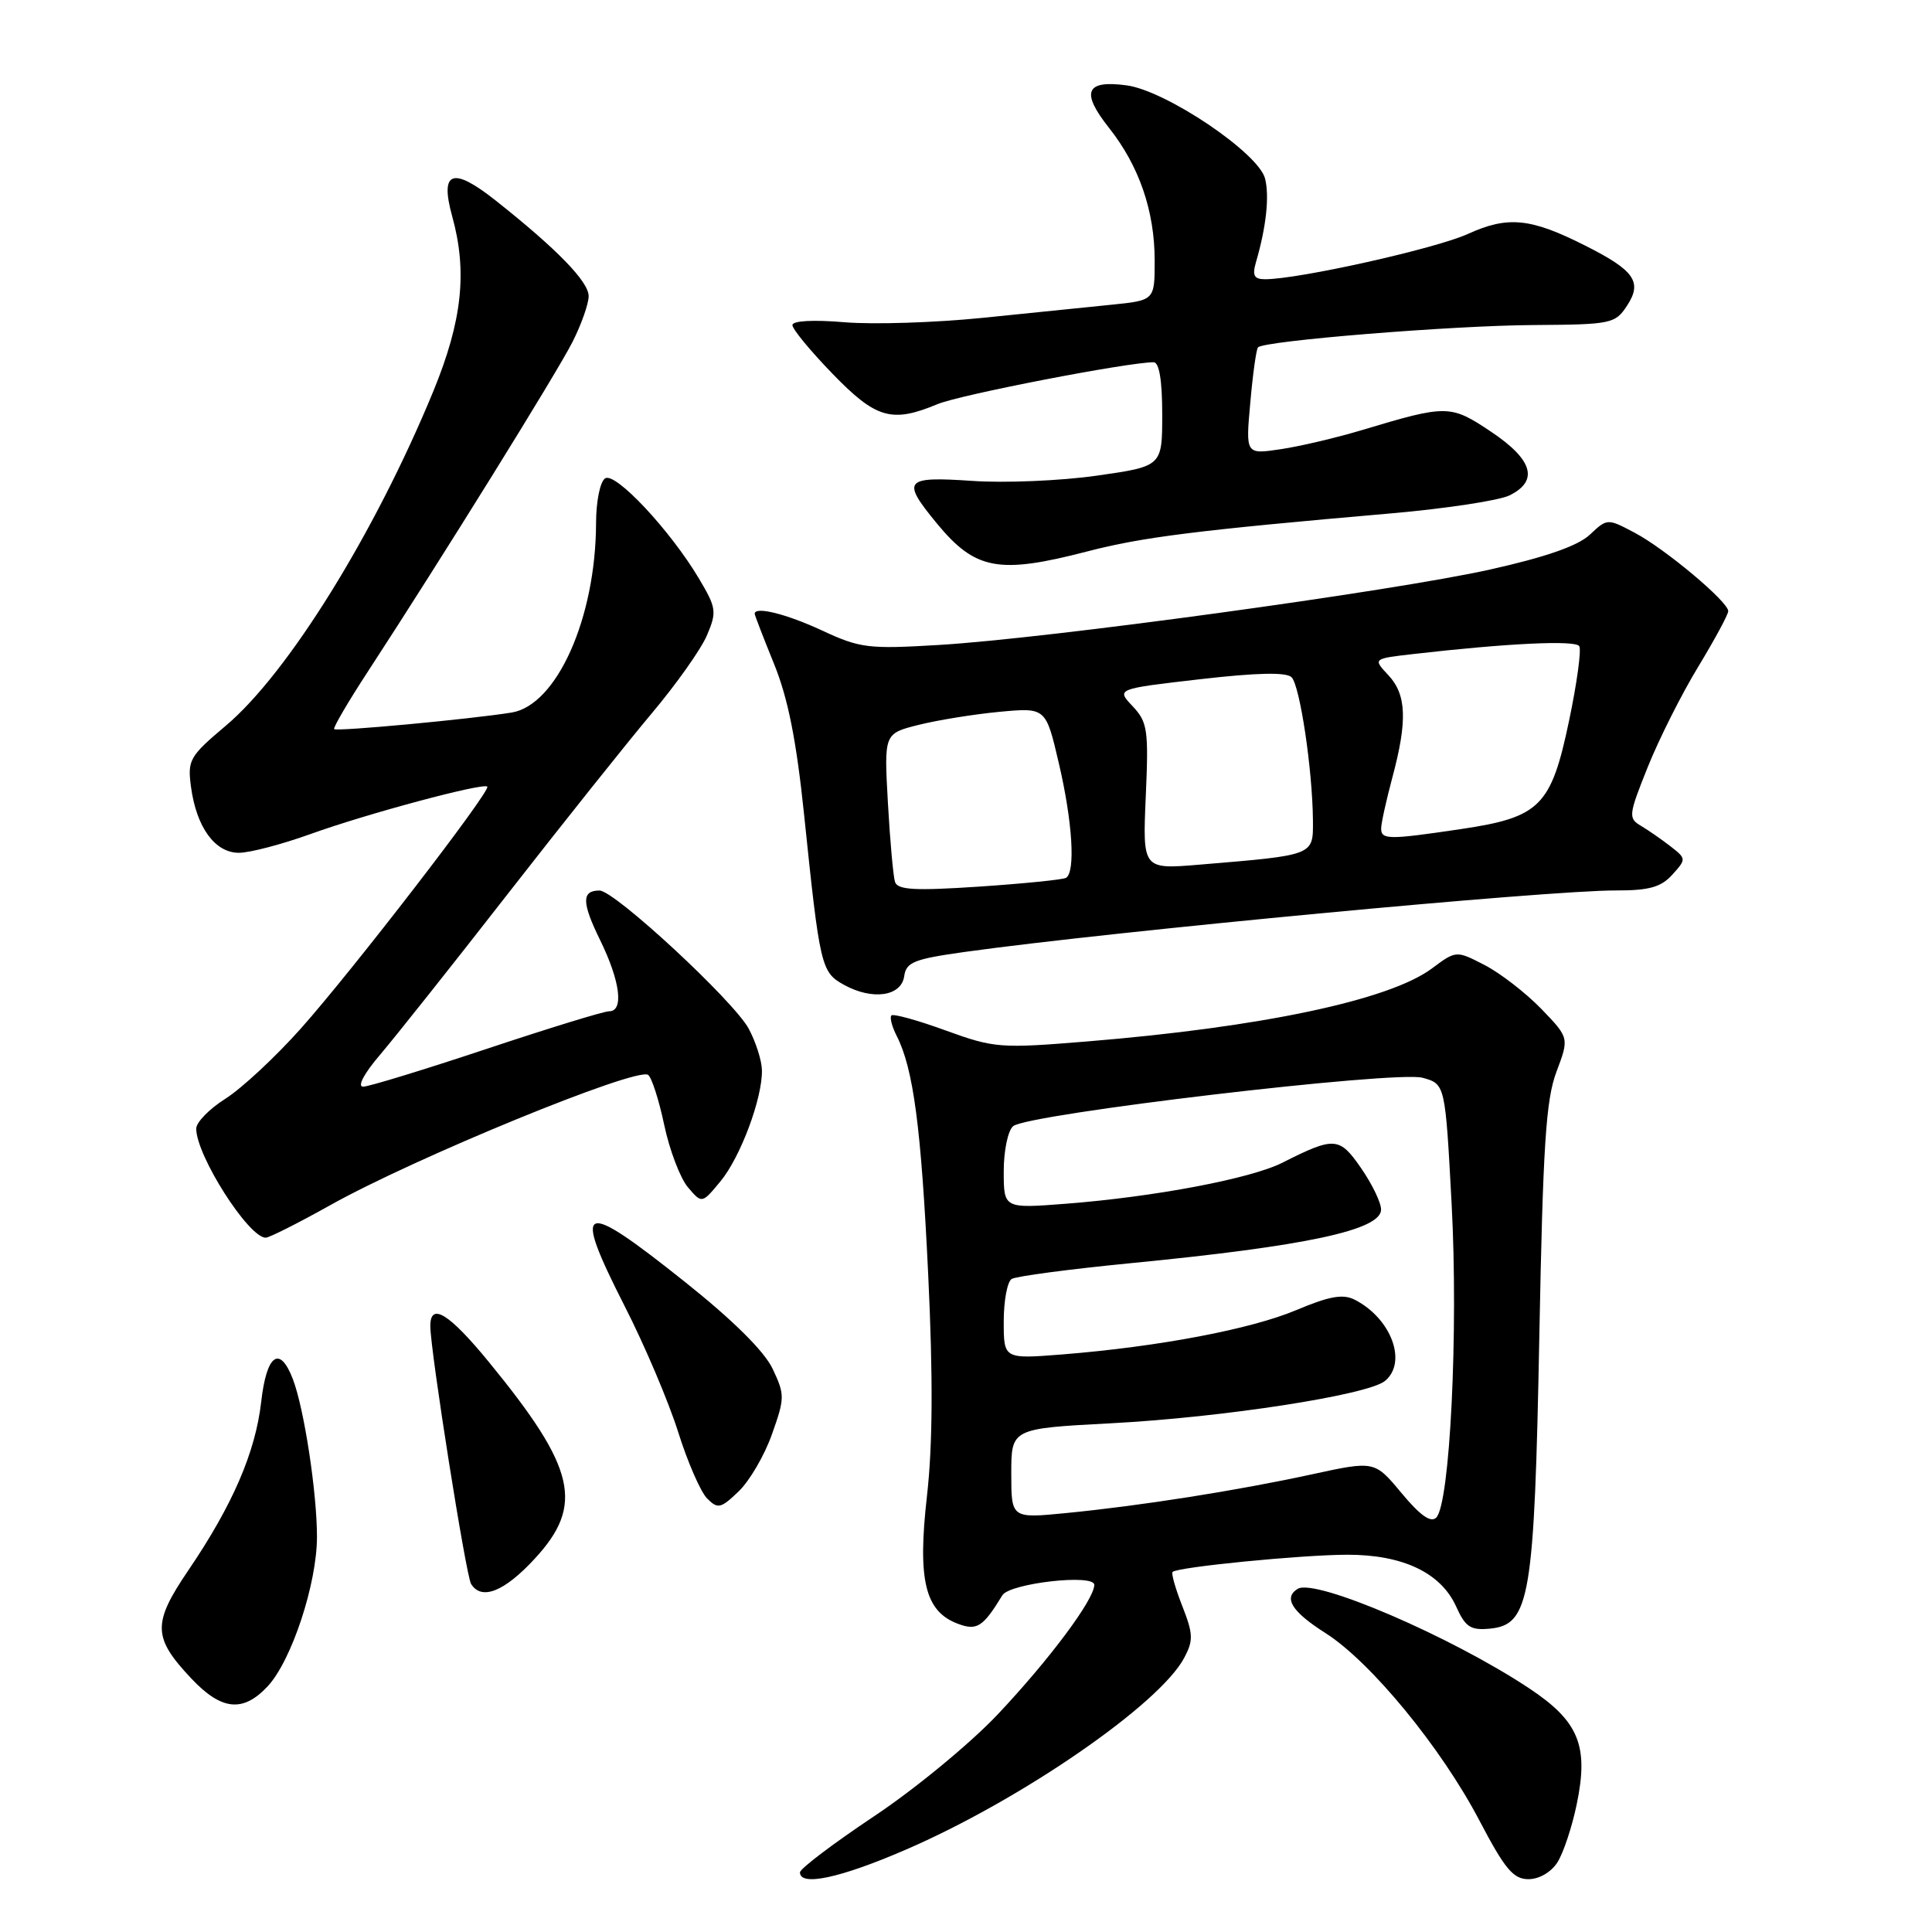 <?xml version="1.0" encoding="UTF-8" standalone="no"?>
<!DOCTYPE svg PUBLIC "-//W3C//DTD SVG 1.1//EN" "http://www.w3.org/Graphics/SVG/1.1/DTD/svg11.dtd" >
<svg xmlns="http://www.w3.org/2000/svg" xmlns:xlink="http://www.w3.org/1999/xlink" version="1.1" viewBox="0 0 256 256">
 <g >
 <path fill="currentColor"
d=" M 119.93 245.13 C 135.17 238.57 153.62 225.87 156.91 219.68 C 158.14 217.37 158.11 216.51 156.67 212.84 C 155.76 210.53 155.18 208.49 155.37 208.29 C 156.03 207.64 172.47 206.02 178.52 206.01 C 185.89 206.00 190.93 208.40 192.95 212.88 C 194.18 215.61 194.86 216.05 197.45 215.80 C 202.72 215.28 203.31 211.73 203.97 177.00 C 204.45 151.79 204.84 145.72 206.24 142.01 C 207.93 137.52 207.93 137.52 204.22 133.67 C 202.17 131.56 198.80 128.95 196.73 127.88 C 192.95 125.93 192.95 125.93 189.73 128.33 C 184.08 132.53 167.14 136.11 144.01 138.00 C 132.53 138.94 131.75 138.88 125.30 136.54 C 121.60 135.19 118.37 134.30 118.12 134.55 C 117.87 134.80 118.18 136.01 118.81 137.25 C 121.03 141.59 122.06 149.38 122.99 168.86 C 123.64 182.48 123.59 191.47 122.83 198.21 C 121.56 209.35 122.56 213.50 126.88 215.14 C 129.44 216.12 130.25 215.60 132.82 211.38 C 133.79 209.79 145.00 208.51 145.00 210.00 C 145.00 211.93 139.06 219.90 132.18 227.19 C 128.57 231.01 121.21 237.08 115.81 240.67 C 110.42 244.27 106.00 247.61 106.00 248.10 C 106.00 249.99 111.30 248.86 119.93 245.13 Z  M 206.38 246.75 C 207.16 245.51 208.31 242.06 208.92 239.09 C 210.54 231.33 209.21 228.08 202.62 223.71 C 192.29 216.85 174.26 209.10 171.95 210.53 C 170.02 211.72 171.19 213.57 175.63 216.39 C 181.62 220.19 190.99 231.59 196.04 241.25 C 199.41 247.67 200.52 249.00 202.53 249.00 C 203.96 249.00 205.54 248.07 206.38 246.75 Z  M 35.48 223.43 C 38.65 220.01 42.00 209.83 42.00 203.64 C 42.00 197.77 40.30 186.65 38.81 182.75 C 37.07 178.20 35.32 179.45 34.61 185.75 C 33.85 192.42 30.83 199.42 24.98 208.04 C 20.17 215.12 20.22 216.97 25.37 222.43 C 29.36 226.66 32.22 226.94 35.48 223.43 Z  M 70.87 206.52 C 77.43 199.41 76.30 194.54 64.80 180.50 C 59.49 174.01 56.99 172.48 57.02 175.75 C 57.05 179.15 61.74 208.77 62.42 209.88 C 63.80 212.11 66.83 210.91 70.87 206.52 Z  M 102.29 190.04 C 104.00 185.24 104.00 184.80 102.37 181.36 C 101.26 179.03 97.11 174.92 90.77 169.87 C 76.87 158.79 75.75 159.25 82.80 173.13 C 85.43 178.28 88.60 185.76 89.86 189.75 C 91.11 193.73 92.84 197.70 93.70 198.56 C 95.12 199.98 95.51 199.89 97.88 197.61 C 99.32 196.23 101.31 192.83 102.29 190.04 Z  M 43.78 159.68 C 54.94 153.43 84.24 141.41 85.87 142.42 C 86.33 142.71 87.30 145.69 88.01 149.05 C 88.72 152.41 90.14 156.13 91.16 157.33 C 93.01 159.50 93.01 159.50 95.46 156.54 C 98.11 153.34 101.03 145.53 100.96 141.81 C 100.94 140.54 100.15 138.06 99.21 136.31 C 97.25 132.65 81.44 118.00 79.44 118.00 C 77.05 118.00 77.07 119.57 79.52 124.57 C 82.19 130.02 82.69 134.00 80.71 134.00 C 80.00 134.00 72.69 136.25 64.46 138.99 C 56.23 141.73 48.88 143.98 48.12 143.99 C 47.31 144.00 48.22 142.26 50.37 139.75 C 52.36 137.41 59.96 127.85 67.24 118.50 C 74.53 109.15 83.14 98.35 86.38 94.50 C 89.62 90.65 92.91 86.00 93.68 84.17 C 95.00 81.07 94.92 80.54 92.62 76.67 C 88.83 70.30 81.57 62.53 80.19 63.38 C 79.52 63.80 78.99 66.39 78.98 69.31 C 78.95 81.88 73.77 93.47 67.77 94.42 C 62.28 95.30 44.61 96.95 44.28 96.61 C 44.11 96.44 46.14 92.97 48.80 88.90 C 58.49 74.05 73.80 49.39 75.87 45.29 C 77.04 42.97 78.00 40.25 78.00 39.24 C 78.00 37.32 73.81 33.01 65.68 26.57 C 59.97 22.05 58.26 22.66 59.91 28.63 C 61.95 35.98 61.25 42.49 57.43 51.81 C 49.69 70.62 38.17 89.21 29.92 96.16 C 25.10 100.23 24.83 100.70 25.31 104.28 C 26.03 109.62 28.48 113.00 31.65 113.00 C 33.09 113.00 37.35 111.88 41.13 110.52 C 48.58 107.83 64.02 103.69 64.57 104.23 C 65.09 104.76 46.62 128.71 39.84 136.31 C 36.50 140.06 32.01 144.23 29.88 145.58 C 27.75 146.92 26.00 148.71 26.00 149.55 C 26.00 153.12 32.94 164.00 35.21 164.00 C 35.68 164.00 39.54 162.05 43.78 159.68 Z  M 119.81 129.36 C 120.07 127.49 121.11 127.08 127.81 126.14 C 147.37 123.41 204.98 117.97 214.10 117.99 C 218.51 118.00 220.09 117.56 221.59 115.90 C 223.45 113.84 223.45 113.78 221.36 112.15 C 220.19 111.24 218.43 110.02 217.44 109.43 C 215.74 108.43 215.78 108.01 218.33 101.65 C 219.81 97.96 222.81 91.98 225.01 88.37 C 227.20 84.75 229.00 81.43 229.00 80.98 C 229.00 79.73 220.65 72.73 216.60 70.59 C 212.99 68.68 212.97 68.68 210.66 70.85 C 209.08 72.33 204.82 73.82 197.42 75.47 C 184.55 78.34 138.84 84.60 124.42 85.46 C 115.06 86.02 113.96 85.89 108.92 83.54 C 104.20 81.35 100.00 80.30 100.00 81.33 C 100.00 81.51 101.15 84.49 102.56 87.96 C 104.41 92.50 105.52 98.08 106.54 107.88 C 108.64 128.15 108.80 128.82 111.84 130.50 C 115.60 132.57 119.42 132.03 119.81 129.36 Z  M 144.06 73.07 C 151.36 71.17 158.50 70.27 184.50 68.01 C 191.65 67.38 198.62 66.32 200.00 65.65 C 203.93 63.72 203.12 60.92 197.58 57.21 C 192.18 53.60 191.75 53.60 180.43 57.00 C 177.09 58.00 172.27 59.14 169.71 59.52 C 165.05 60.22 165.05 60.22 165.67 53.36 C 166.00 49.59 166.46 46.29 166.69 46.03 C 167.46 45.16 192.43 43.13 203.23 43.07 C 213.54 43.00 214.02 42.90 215.60 40.49 C 217.65 37.36 216.58 35.83 210.06 32.55 C 202.80 28.88 199.80 28.59 194.50 31.00 C 190.23 32.95 172.07 37.00 167.64 37.00 C 166.17 37.00 165.91 36.51 166.42 34.75 C 167.78 30.09 168.22 26.03 167.63 23.67 C 166.78 20.28 154.51 12.01 149.28 11.31 C 143.85 10.58 143.18 12.18 146.94 16.93 C 150.94 21.98 153.00 27.95 153.00 34.53 C 153.00 39.80 153.00 39.80 147.25 40.38 C 144.09 40.70 136.40 41.48 130.17 42.12 C 123.94 42.75 115.73 43.02 111.92 42.70 C 107.75 42.35 105.00 42.50 105.00 43.08 C 105.00 43.61 107.39 46.51 110.31 49.52 C 116.08 55.48 118.16 56.08 124.23 53.55 C 127.18 52.31 149.44 48.00 152.86 48.00 C 153.60 48.00 154.00 50.40 154.00 54.90 C 154.00 61.79 154.00 61.79 145.31 63.03 C 140.53 63.71 133.11 64.02 128.81 63.72 C 119.81 63.11 119.40 63.60 124.14 69.36 C 129.24 75.54 132.34 76.11 144.06 73.07 Z  M 185.71 197.84 C 182.14 193.55 182.14 193.55 173.82 195.36 C 163.87 197.52 151.17 199.52 141.25 200.49 C 134.00 201.20 134.00 201.20 134.00 195.25 C 134.00 189.29 134.00 189.29 147.25 188.59 C 162.10 187.81 181.28 184.84 183.52 182.98 C 186.52 180.50 184.34 174.68 179.49 172.21 C 177.95 171.43 176.14 171.75 171.80 173.58 C 165.76 176.13 153.52 178.45 140.75 179.47 C 133.00 180.08 133.00 180.08 133.00 175.10 C 133.00 172.36 133.47 169.83 134.05 169.47 C 134.63 169.11 141.72 168.17 149.80 167.38 C 173.11 165.11 183.00 162.99 183.00 160.27 C 183.00 159.35 181.81 156.89 180.35 154.78 C 177.47 150.62 176.83 150.58 169.91 154.07 C 165.73 156.18 152.99 158.59 141.25 159.50 C 133.00 160.14 133.00 160.14 133.00 155.19 C 133.00 152.45 133.56 149.79 134.25 149.22 C 136.23 147.59 184.98 141.83 188.50 142.81 C 191.50 143.64 191.50 143.64 192.35 159.57 C 193.25 176.39 192.13 199.27 190.31 201.09 C 189.59 201.81 188.18 200.81 185.71 197.84 Z  M 118.59 116.85 C 118.36 116.11 117.93 111.38 117.65 106.35 C 117.14 97.20 117.14 97.20 121.72 96.05 C 124.23 95.42 129.06 94.64 132.43 94.32 C 138.58 93.75 138.58 93.75 140.30 101.13 C 142.11 108.84 142.53 115.57 141.25 116.32 C 140.84 116.56 135.66 117.08 129.76 117.48 C 121.15 118.05 118.93 117.92 118.59 116.85 Z  M 151.82 105.54 C 152.21 96.70 152.06 95.69 150.08 93.58 C 147.91 91.28 147.91 91.28 159.02 90.00 C 166.58 89.13 170.45 89.05 171.14 89.74 C 172.25 90.85 173.91 101.98 173.97 108.66 C 174.00 113.39 174.28 113.29 158.95 114.57 C 151.40 115.20 151.40 115.20 151.82 105.54 Z  M 183.01 109.75 C 183.02 109.06 183.69 106.03 184.50 103.00 C 186.51 95.51 186.37 92.02 183.96 89.46 C 181.92 87.28 181.92 87.28 187.21 86.67 C 199.74 85.23 208.76 84.80 209.26 85.62 C 209.56 86.10 208.95 90.55 207.91 95.50 C 205.53 106.85 204.08 108.30 193.56 109.86 C 183.94 111.29 183.00 111.28 183.01 109.75 Z "/>
</g>
</svg>